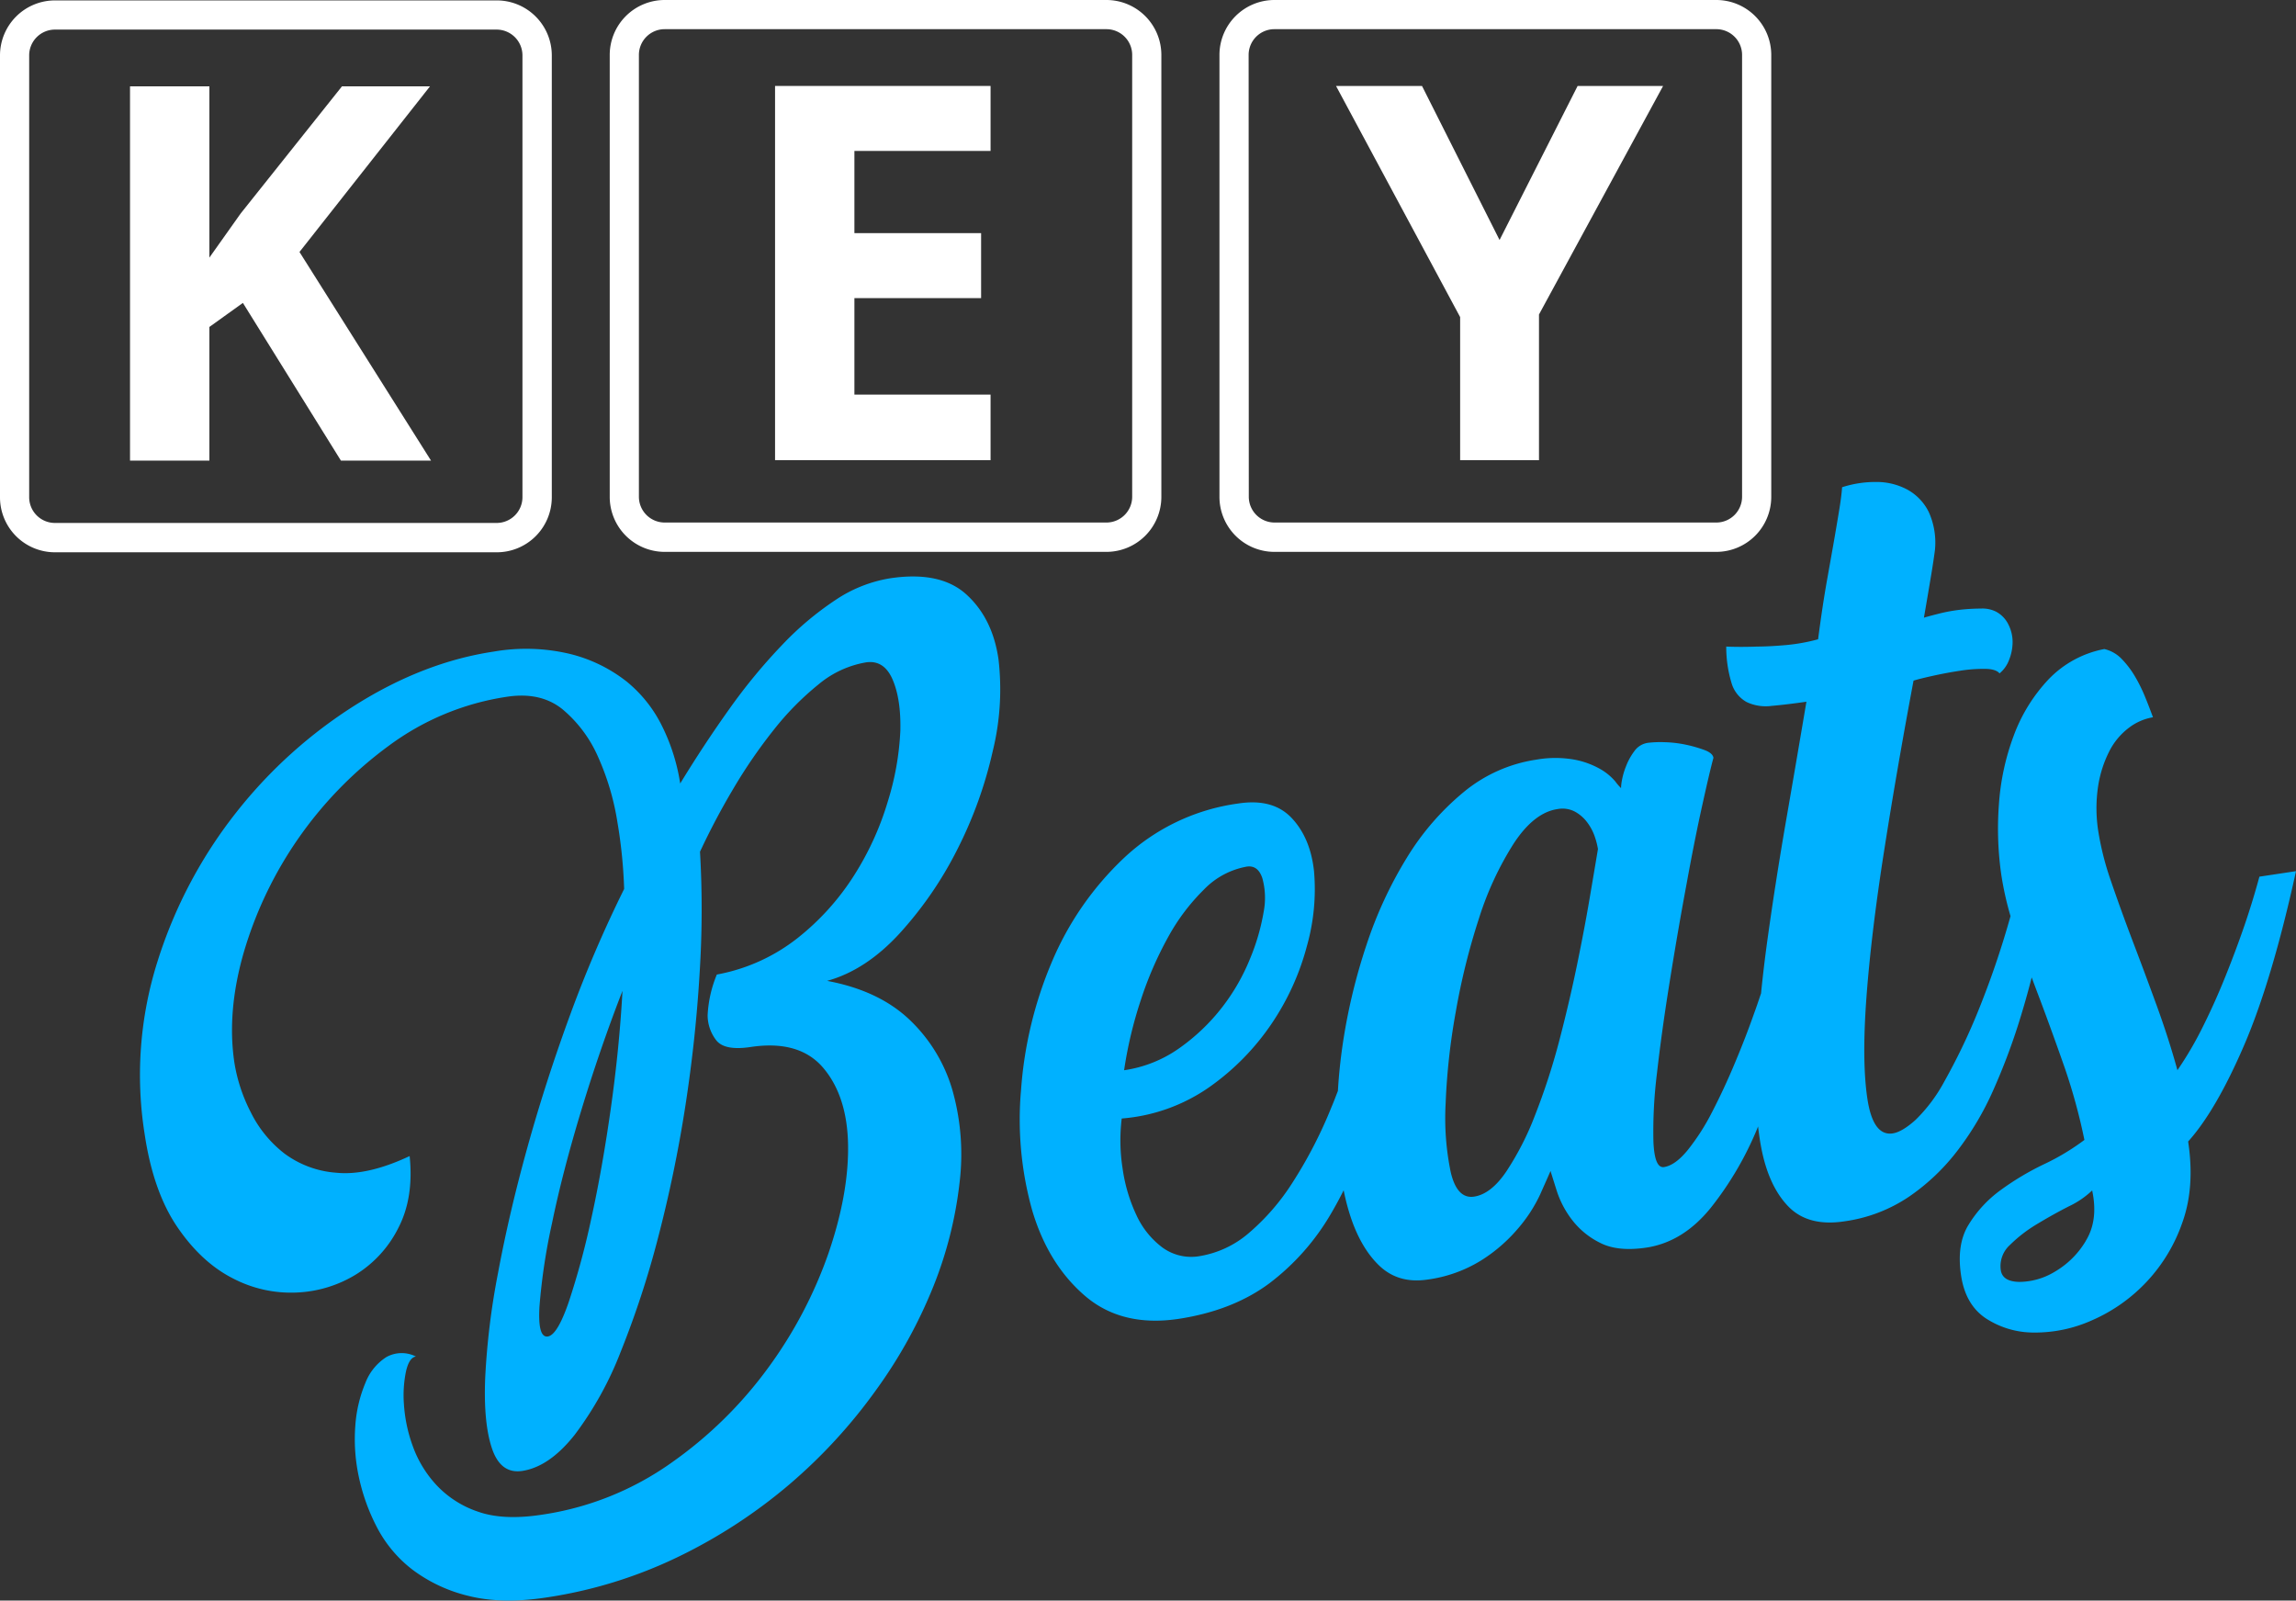 <svg xmlns="http://www.w3.org/2000/svg" viewBox="0 0 550.91 383.99"><rect x="0" y="0" width="550.91" height="383.99" fill="#333333" stroke="none"/><defs><style>.cls-1{fill:#00b1ff;}.cls-2{fill:#fff;}</style></defs><g id="Layer_2" data-name="Layer 2"><g id="Layer_1-2" data-name="Layer 1"><path class="cls-1" d="M231.9,142.64q-6.27-5.73-18.41-3.89a33,33,0,0,0-13,5.18,74,74,0,0,0-12.95,10.93A135.62,135.62,0,0,0,175,170.09q-6.07,8.5-11.79,17.88a46.82,46.82,0,0,0-4.22-13.5,31.89,31.89,0,0,0-8.68-11,35.81,35.81,0,0,0-13.52-6.58,45.43,45.43,0,0,0-18.37-.56q-16.65,2.5-32.93,12.68a113.19,113.19,0,0,0-28.76,25.84,111.72,111.72,0,0,0-18.88,35.63,90.34,90.34,0,0,0-3.12,41.75q2.07,13.72,7.83,22.16t13.24,12.26a30.07,30.07,0,0,0,15.35,3.44,29.54,29.54,0,0,0,14.29-4.35,27.73,27.73,0,0,0,10.16-11.19q3.73-7.23,2.69-17.2-10.09,4.75-17.56,4a23.7,23.7,0,0,1-12.55-4.66,28.42,28.42,0,0,1-8-9.83A39.67,39.67,0,0,1,56.25,255q-1.87-12.36,2.29-26.68a94.38,94.38,0,0,1,34.74-49.4,63.22,63.22,0,0,1,28.36-11.76q8.08-1.23,13.33,3a31.16,31.16,0,0,1,8.51,11.37,61.66,61.66,0,0,1,4.67,15.74,117.77,117.77,0,0,1,1.61,16,300.72,300.72,0,0,0-12.93,30.12q-5.87,16-10.26,31.8t-7.06,30.16a176.73,176.73,0,0,0-3.09,25.19q-.44,10.88,1.64,17t7.25,5.35q6.52-1,12.6-8.69a82.18,82.18,0,0,0,11-19.84,223.89,223.89,0,0,0,9-27.46,318.88,318.88,0,0,0,6.52-31.45q2.5-16.14,3.44-32a240.22,240.22,0,0,0,.09-29.11A171.1,171.1,0,0,1,176,189.14,123.66,123.66,0,0,1,185.73,175a68.38,68.38,0,0,1,10.67-10.81,24.07,24.07,0,0,1,11.39-5.28c2.85-.43,5,.93,6.37,4.09s2,7.29,1.87,12.37a66.92,66.92,0,0,1-3,16.89,70.46,70.46,0,0,1-8.12,17.79,60.39,60.39,0,0,1-13.6,15.05A44.06,44.06,0,0,1,172,233.8a29.2,29.2,0,0,0-2.21,9.76,9.82,9.82,0,0,0,2.06,6q2,2.58,8.29,1.62,11.7-1.75,17.44,5.07t5.91,18.55q.15,11.7-4.71,25.89a104.93,104.93,0,0,1-14.39,27.36A99.52,99.52,0,0,1,161,351a71.51,71.51,0,0,1-31.13,12.41q-9.23,1.4-15.3-.79a24.2,24.2,0,0,1-9.94-6.44A27.27,27.27,0,0,1,99,346.82a35.86,35.86,0,0,1-2.08-9.92,28.36,28.36,0,0,1,.52-8c.51-2.15,1.3-3.3,2.35-3.46a7.54,7.54,0,0,0-7.11.15,12.8,12.8,0,0,0-5,6.17A32.21,32.21,0,0,0,85.26,342a42.87,42.87,0,0,0,.81,12.18,47.37,47.37,0,0,0,4.37,12.22A30.6,30.6,0,0,0,99,376.6a36.5,36.5,0,0,0,13.36,6.26q7.9,2,18.47.43A109.67,109.67,0,0,0,163,373.37a125.21,125.21,0,0,0,26.69-17.49,126.88,126.88,0,0,0,20.53-22.42A115.81,115.81,0,0,0,224,308.51a95.47,95.47,0,0,0,6.25-24.86,56.49,56.49,0,0,0-1.74-22.17,37.79,37.79,0,0,0-10.38-16.94q-7.38-6.94-19.68-9.22,9.28-2.55,17.38-11.36a89.84,89.84,0,0,0,13.86-20.15,100.69,100.69,0,0,0,8.51-23.6,62.08,62.08,0,0,0,1.38-22.05Q238.17,148.35,231.9,142.64ZM146.56,265.92q-2.06,14.56-4.72,26.59a187.83,187.83,0,0,1-5.39,19.9q-2.72,7.89-5,8.22-2.47.38-2-7.28a145.42,145.42,0,0,1,3-19.88q2.52-12.23,7-27t9.91-28.76Q148.62,251.35,146.56,265.92Z"/><path class="cls-1" d="M550.91,209l-8.78,1.32c-1,3.68-2.16,7.54-3.54,11.57S535.68,230,534,234.19s-3.47,8.19-5.42,12.09a84.31,84.31,0,0,1-6.12,10.47q-2.06-7.51-5-15.58t-5.8-15.56q-2.85-7.52-5.13-14.18a69.19,69.19,0,0,1-3-11.62,35.47,35.47,0,0,1-.09-11.25,27.74,27.74,0,0,1,2.75-8.47,16.22,16.22,0,0,1,4.68-5.53,13.07,13.07,0,0,1,5.72-2.48c-.53-1.45-1.15-3.08-1.89-4.89a37.35,37.35,0,0,0-2.48-5,22.2,22.2,0,0,0-3.15-4.12,8.44,8.44,0,0,0-4.15-2.36A25,25,0,0,0,491.52,163a39.7,39.7,0,0,0-8.32,13.44,58.26,58.26,0,0,0-3.58,16.64,77.51,77.51,0,0,0,.6,16.93,76.35,76.35,0,0,0,2.19,9.78,214,214,0,0,1-8.08,23.54,148,148,0,0,1-7.8,16.13,38.05,38.05,0,0,1-6.89,9.2q-3.24,2.91-5.49,3.25-4.72.71-6.08-8.29t-.23-24.34q1.14-15.35,4.24-35.14t7.06-40.85c1-.31,2.57-.7,4.65-1.16s4.24-.87,6.49-1.21a35.32,35.32,0,0,1,6-.45c1.77,0,2.94.4,3.5,1.08a7.62,7.62,0,0,0,2.28-3.22,11.69,11.69,0,0,0,.85-4.27,9.27,9.27,0,0,0-1-4.22,6.89,6.89,0,0,0-3-3.11,7.24,7.24,0,0,0-3.56-.73,47.15,47.15,0,0,0-4.79.26,39.41,39.41,0,0,0-4.93.86c-1.62.41-3,.76-4,1.07.58-3.31,1.12-6.53,1.65-9.68s.84-5.34,1-6.59a17.82,17.82,0,0,0-1.49-9.09,12.37,12.37,0,0,0-5.06-5.33,15.6,15.6,0,0,0-7.41-1.87,26.16,26.16,0,0,0-8.32,1.26c-.1,1.39-.31,3.08-.62,5s-.72,4.36-1.21,7.2-1.1,6.22-1.8,10.16-1.42,8.65-2.13,14.12a44.85,44.85,0,0,1-7.61,1.38c-2.57.23-4.93.36-7.07.37q-3.9.14-7.36,0a29.78,29.78,0,0,0,1.35,9,7.64,7.64,0,0,0,3.53,4.3,10.69,10.69,0,0,0,6,.93q3.63-.32,8.36-1-2.31,13.69-4.89,28.57T424,226.08c-.57,4.19-1.05,8.25-1.45,12.24-.5,1.46-1,3-1.62,4.67q-2,5.72-4.64,12c-1.74,4.18-3.57,8.09-5.46,11.75a53.55,53.55,0,0,1-5.87,9.17q-3,3.67-5.7,4.08c-1.5.22-2.34-1.79-2.53-6.06a111.55,111.55,0,0,1,.85-16.46q1.13-10,3.09-22.2t4-23.14q2-11,3.86-19.32c1.23-5.56,2.1-9.21,2.6-11-.11-.75-.82-1.37-2.12-1.86a32.2,32.2,0,0,0-4.45-1.28,28,28,0,0,0-5.15-.61,25.87,25.87,0,0,0-4,.15,4.82,4.82,0,0,0-3.26,2,14.89,14.89,0,0,0-2,3.63,17.19,17.19,0,0,0-1,3.48,10.51,10.51,0,0,0-.19,1.76,13.4,13.4,0,0,1-1.4-1.63,13.66,13.66,0,0,0-3.54-2.92,20,20,0,0,0-6.21-2.28,26.16,26.16,0,0,0-9.2,0,35.52,35.52,0,0,0-17.45,7.81,62.84,62.84,0,0,0-13.61,15.74,98.94,98.94,0,0,0-9.63,20.77,140.63,140.63,0,0,0-5.6,23c-.64,4.14-1.07,8.18-1.3,12.15-.52,1.33-1,2.64-1.56,3.93a107.45,107.45,0,0,1-9.34,18.08,53.93,53.93,0,0,1-10.58,12.18,24,24,0,0,1-11.6,5.43,11.72,11.72,0,0,1-9.06-2.08,20.23,20.23,0,0,1-6.23-7.8,38.85,38.85,0,0,1-3.29-11.12,43.51,43.51,0,0,1-.21-12,42.46,42.46,0,0,0,21.05-7.55,59,59,0,0,0,14.95-15.25,60.9,60.9,0,0,0,8.45-18.64A50.06,50.06,0,0,0,315.29,209q-.87-8-5.37-12.76t-12.83-3.47a49.8,49.8,0,0,0-27.46,13.12,73.54,73.54,0,0,0-17.36,25.16A96.08,96.08,0,0,0,245,261.4a80.74,80.74,0,0,0,2.62,28.81q3.81,13,12.66,20.63t22.58,5.56q13-2,21.81-8.59a56.71,56.71,0,0,0,14.73-16.71q1.57-2.67,3-5.54c.38,1.86.82,3.65,1.34,5.34q2.49,8.14,7.08,12.62T342.39,307a32.65,32.65,0,0,0,13-4.61,38.31,38.31,0,0,0,8.85-7.66,35.57,35.57,0,0,0,5.23-8q1.71-3.82,2.57-5.8.47,1.54,1.55,4.94a23.07,23.07,0,0,0,3.55,6.71,19.2,19.2,0,0,0,6.7,5.54q4.24,2.23,11.22,1.19,8.76-1.34,15.36-9.46a78.87,78.87,0,0,0,11.25-19.17c.06-.15.11-.3.17-.44.2,1.74.44,3.42.74,5q1.76,9.29,6.52,14.2T442.61,293a36.63,36.63,0,0,0,15.44-5.9A50.68,50.68,0,0,0,469.72,276a71,71,0,0,0,8.52-14.39,151.7,151.7,0,0,0,6-15.74q1.85-5.85,3.25-11.38c.68,1.83,1.36,3.65,2.07,5.51q3,8,5.92,16.36a139.26,139.26,0,0,1,4.66,17.12,55.57,55.57,0,0,1-9.7,5.83,65.66,65.66,0,0,0-10.34,6.16,29,29,0,0,0-7.72,8.3c-2,3.21-2.58,7.29-1.83,12.24q1.05,7,5.92,10.26a21,21,0,0,0,11.56,3.42,33.3,33.3,0,0,0,13.82-2.89,39.68,39.68,0,0,0,21.76-23.41q3.09-8.52,1.42-19.53,6.69-7.45,13.42-23.07T550.91,209ZM273.73,239.93a85.76,85.76,0,0,1,6.57-15.14,49.06,49.06,0,0,1,8.62-11.42,18.9,18.9,0,0,1,10.22-5.46c1.8-.27,3.05.66,3.75,2.77a17.74,17.74,0,0,1,.31,8.12A51.34,51.34,0,0,1,299.94,230a48.87,48.87,0,0,1-6.74,11.71,47.84,47.84,0,0,1-10.15,9.7,30.41,30.41,0,0,1-13.33,5.35A99.52,99.52,0,0,1,273.73,239.93ZM381.51,215q-1.27,7.56-3.13,16.57T374,250.2a159.14,159.14,0,0,1-5.75,17.54,68.78,68.78,0,0,1-6.84,13.34q-3.66,5.39-7.72,6t-5.59-5.83a63.9,63.9,0,0,1-1.23-16.49,157.27,157.27,0,0,1,2.43-22,161.35,161.35,0,0,1,5.58-22.46,75.92,75.92,0,0,1,8.33-17.94q4.86-7.4,10.48-8.25a6.42,6.42,0,0,1,4.24.63,9.18,9.18,0,0,1,2.91,2.55,12.36,12.36,0,0,1,1.77,3.29,18.59,18.59,0,0,1,.81,3.1Q382.79,207.48,381.51,215Zm119,82.65a20.91,20.91,0,0,1-7.5,7.46,16.62,16.62,0,0,1-8.49,2.43q-4-.07-4.44-2.78a6.84,6.84,0,0,1,2.19-6.08,33.92,33.92,0,0,1,6.48-5q3.79-2.29,7.64-4.26A21.22,21.22,0,0,0,502,285.6Q503.52,292.73,500.48,297.67Z"/><polygon class="cls-2" points="103.17 20.72 82.05 20.72 57.73 51.24 50.24 61.8 50.24 20.72 31.2 20.72 31.2 110.5 50.24 110.5 50.24 78.44 58.28 72.67 81.8 110.5 103.42 110.5 71.86 60.45 103.17 20.72"/><path class="cls-2" d="M132.4,119.32v-106A13.2,13.2,0,0,0,119.22.1h-106A13.2,13.2,0,0,0,0,13.28v106A13.19,13.19,0,0,0,13.18,132.5h106A13.2,13.2,0,0,0,132.4,119.32ZM7,119.32v-106A6.19,6.19,0,0,1,13.18,7.1h106a6.2,6.2,0,0,1,6.18,6.18v106a6.19,6.19,0,0,1-6.18,6.18h-106A6.18,6.18,0,0,1,7,119.32Z"/><polygon class="cls-2" points="237.68 94.67 205.01 94.67 205.01 71.52 235.41 71.52 235.41 55.93 205.01 55.93 205.01 36.21 237.68 36.21 237.68 20.62 185.97 20.62 185.97 110.4 237.68 110.4 237.68 94.67"/><path class="cls-2" d="M159.48,132.4h106a13.2,13.2,0,0,0,13.18-13.18v-106A13.19,13.19,0,0,0,265.51,0h-106A13.19,13.19,0,0,0,146.3,13.18v106A13.2,13.2,0,0,0,159.48,132.4ZM153.3,13.18A6.18,6.18,0,0,1,159.48,7h106a6.18,6.18,0,0,1,6.18,6.18v106a6.19,6.19,0,0,1-6.18,6.18h-106a6.19,6.19,0,0,1-6.18-6.18Z"/><polygon class="cls-2" points="350.35 110.4 369.27 110.4 369.27 75.45 399.05 20.62 378.54 20.62 359.81 57.58 341.2 20.62 320.57 20.62 350.35 76.07 350.35 110.4"/><path class="cls-2" d="M305.78,132.4h106A13.2,13.2,0,0,0,425,119.22v-106A13.19,13.19,0,0,0,411.81,0h-106A13.19,13.19,0,0,0,292.6,13.18v106A13.2,13.2,0,0,0,305.78,132.4ZM299.6,13.18A6.18,6.18,0,0,1,305.78,7h106A6.18,6.18,0,0,1,418,13.18v106a6.19,6.19,0,0,1-6.18,6.18h-106a6.19,6.19,0,0,1-6.18-6.18Z"/></g></g></svg>